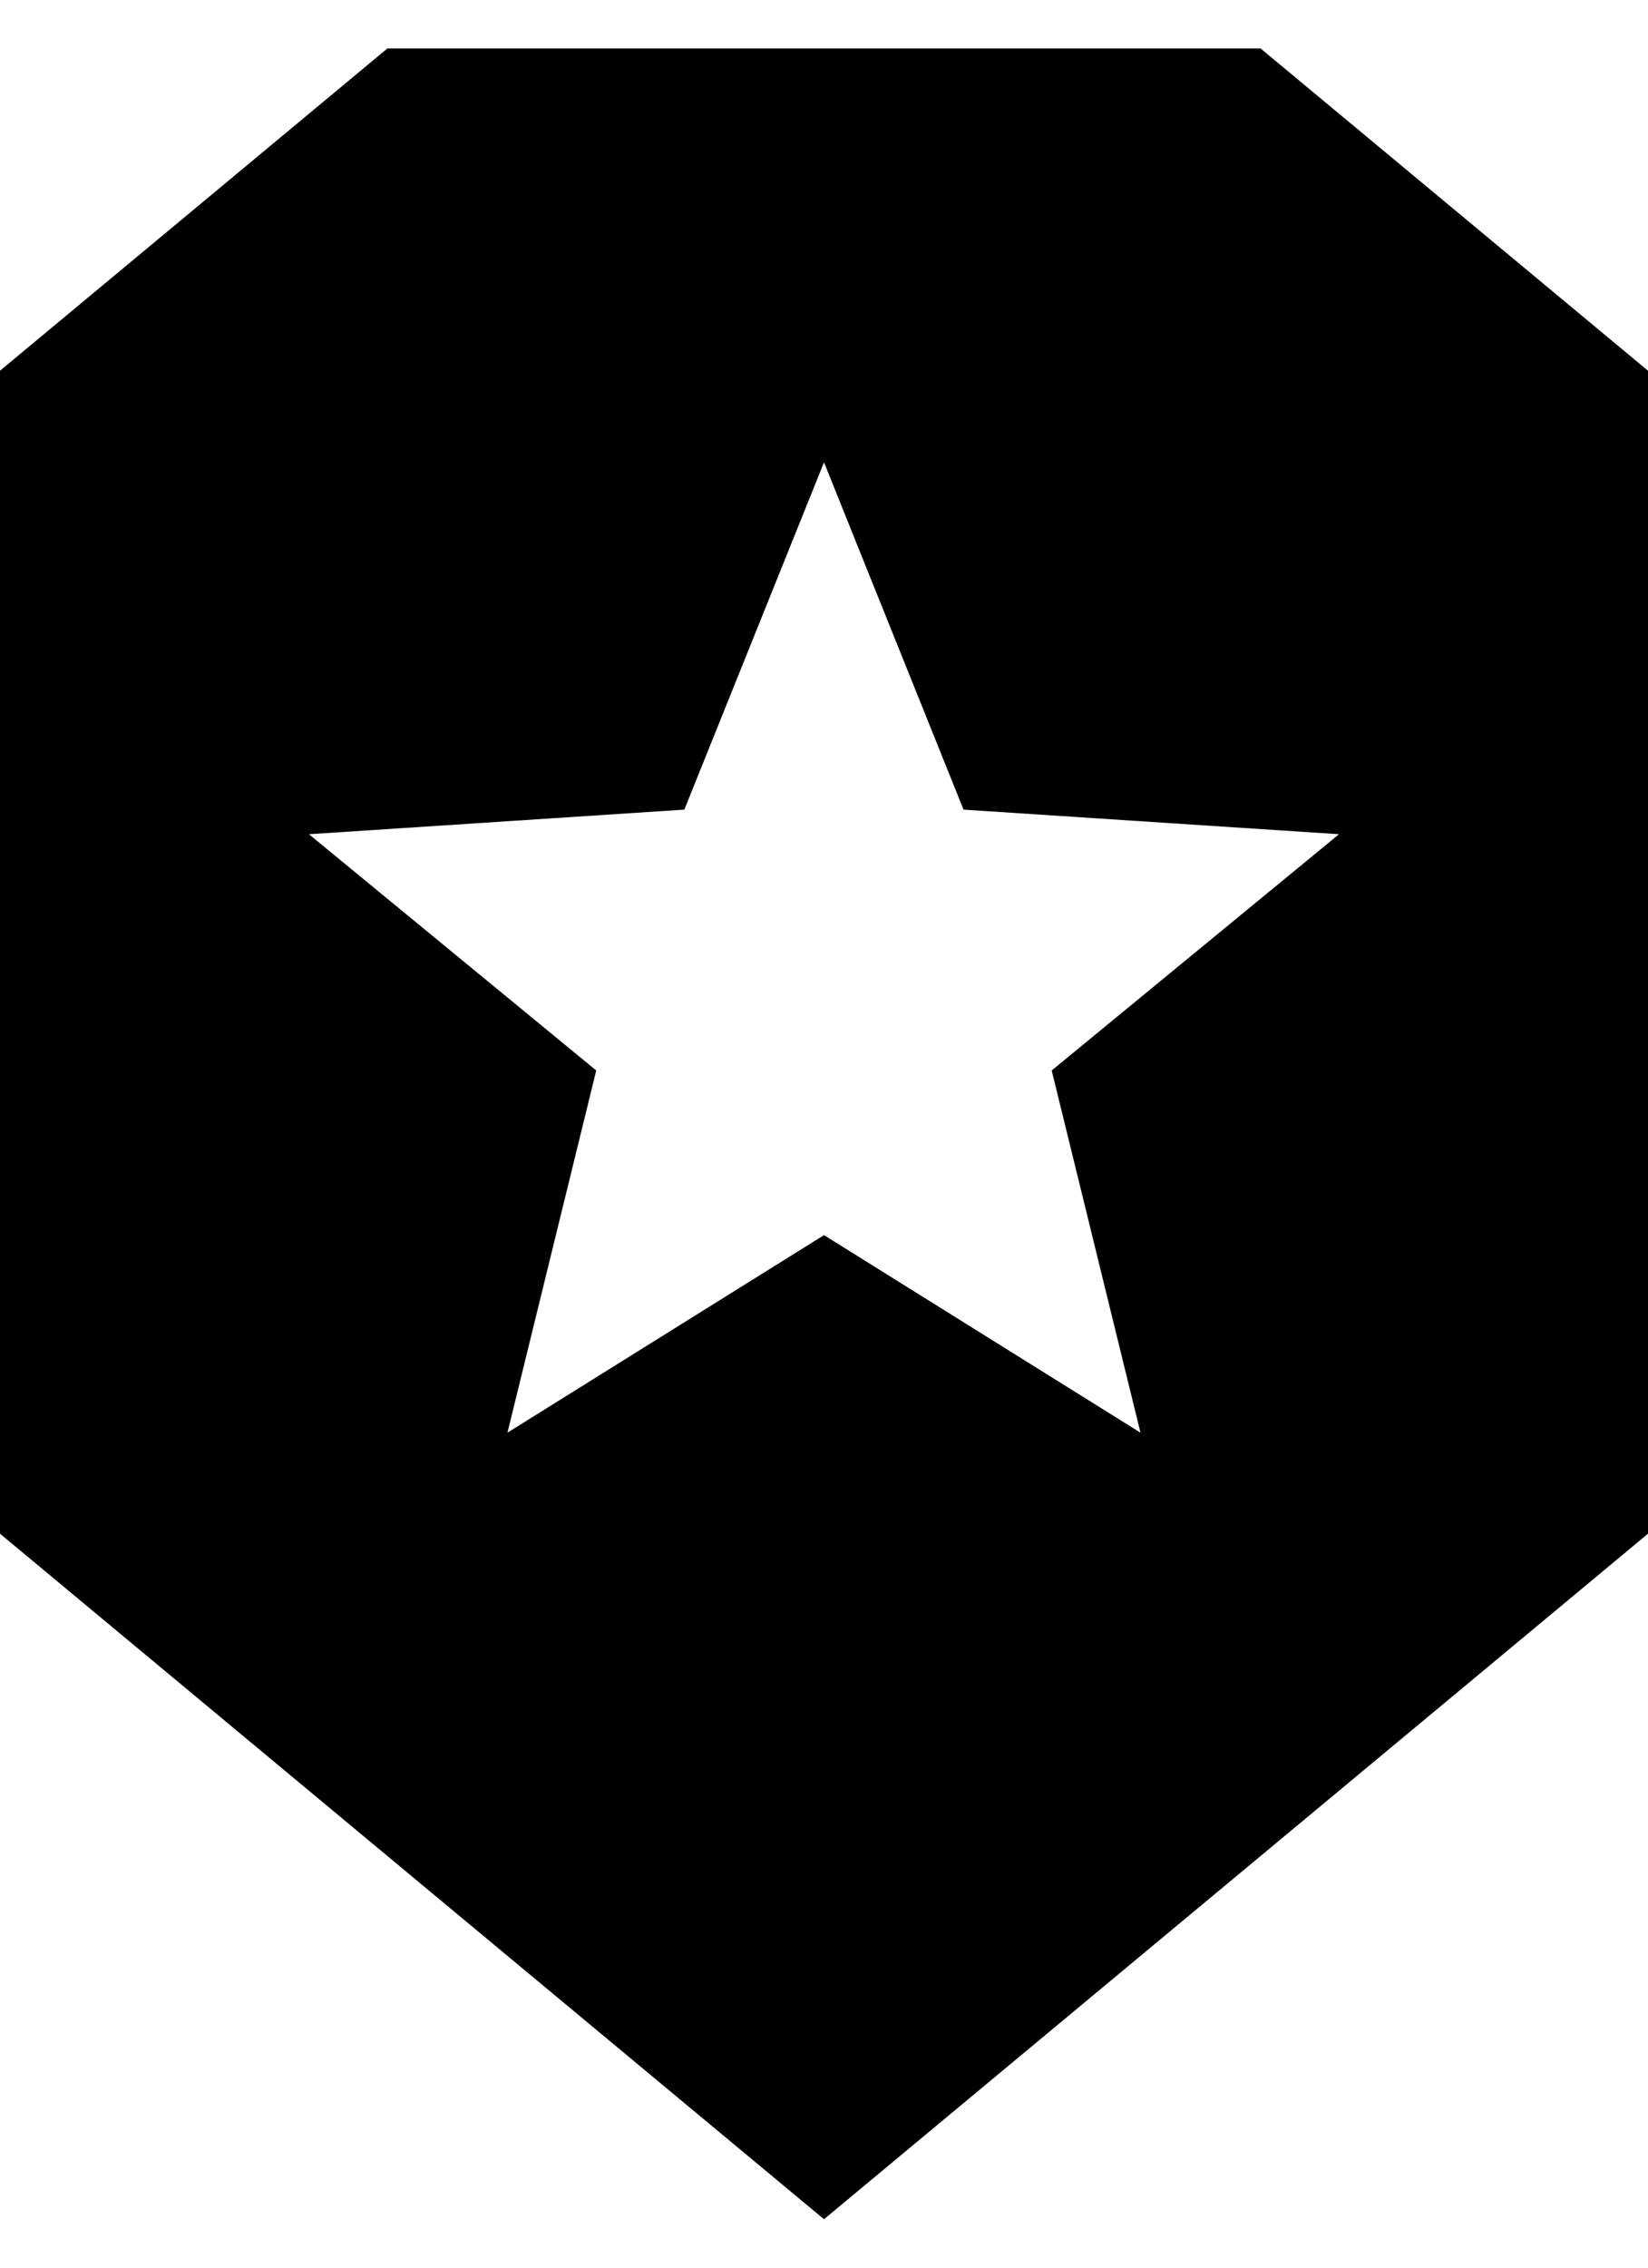 <svg width="24" height="33" viewBox="0 0 24 33" fill="none" xmlns="http://www.w3.org/2000/svg">
<path fill-rule="evenodd" clip-rule="evenodd" d="M12 17.974L16.609 20.849L15.316 15.578L19.5 12.14L14.032 11.782L12 6.728L9.966 11.782L4.499 12.14L8.683 15.578L7.39 20.849L12 17.974ZM12 32.295L-6.10352e-05 22.319V5.395L5.642 0.705H18.358L24 5.395V22.319L12 32.295Z" fill="black"/>
</svg>
